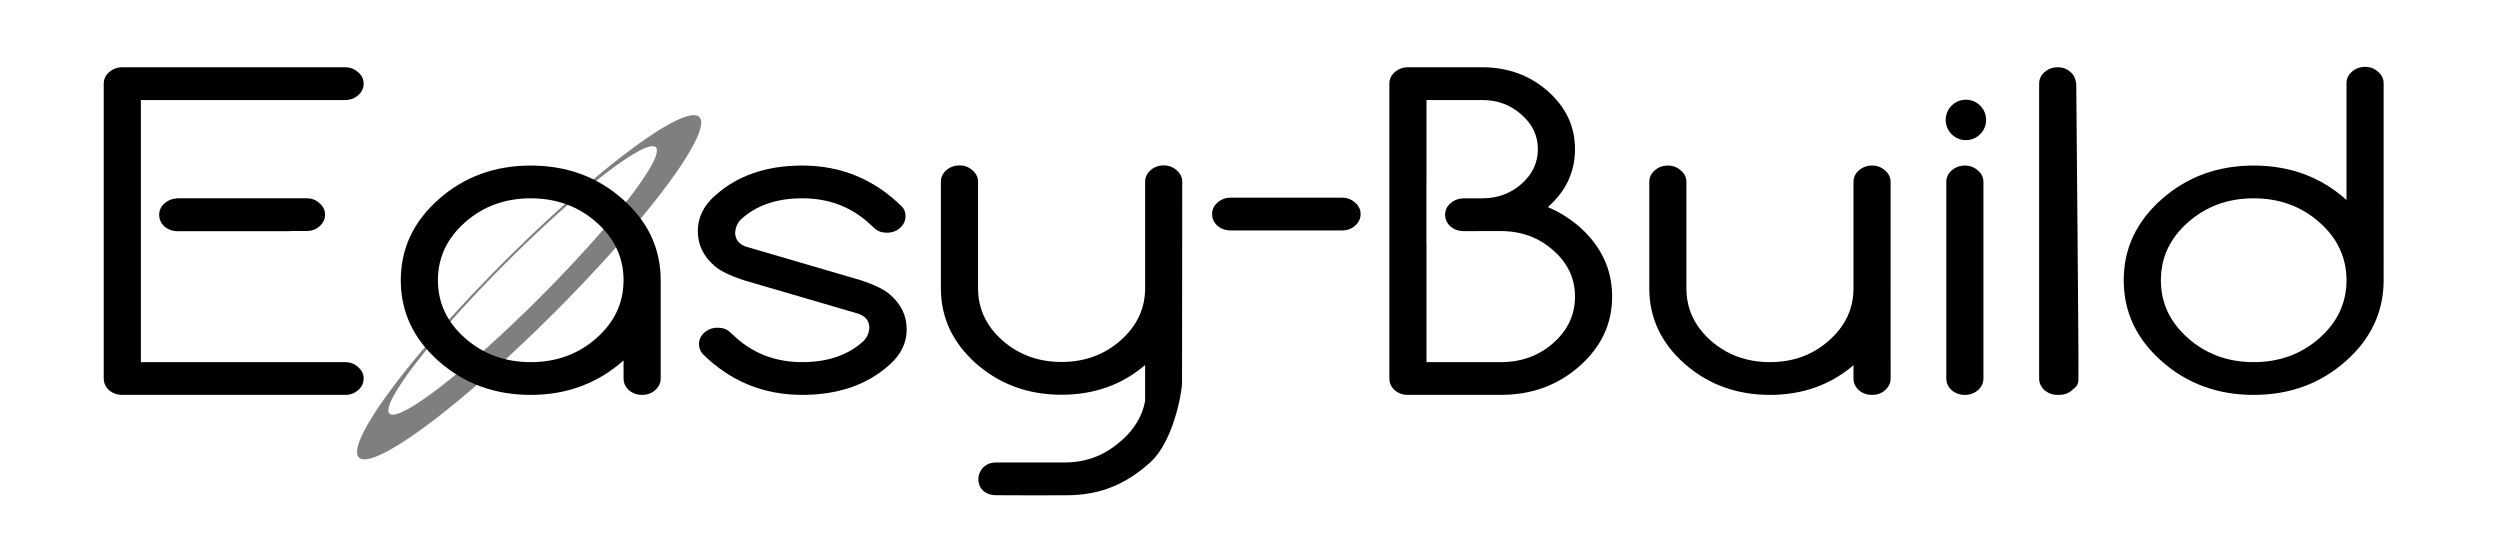 <?xml version="1.0" encoding="UTF-8" standalone="no"?>
<!-- Created with Inkscape (http://www.inkscape.org/) -->

<svg
   width="560"
   height="120"
   viewBox="0 0 148.167 31.75"
   version="1.1"
   id="svg332"
   inkscape:version="1.2 (dc2aedaf03, 2022-05-15)"
   sodipodi:docname="Logo.svg"
   xmlns:inkscape="http://www.inkscape.org/namespaces/inkscape"
   xmlns:sodipodi="http://sodipodi.sourceforge.net/DTD/sodipodi-0.dtd"
   xmlns="http://www.w3.org/2000/svg"
   xmlns:svg="http://www.w3.org/2000/svg">
  <sodipodi:namedview
     id="namedview334"
     pagecolor="#505050"
     bordercolor="#ffffff"
     borderopacity="1"
     inkscape:showpageshadow="0"
     inkscape:pageopacity="0"
     inkscape:pagecheckerboard="1"
     inkscape:deskcolor="#505050"
     inkscape:document-units="mm"
     showgrid="false"
     inkscape:zoom="2"
     inkscape:cx="303.25"
     inkscape:cy="67"
     inkscape:window-width="1920"
     inkscape:window-height="1017"
     inkscape:window-x="-8"
     inkscape:window-y="-8"
     inkscape:window-maximized="1"
     inkscape:current-layer="svg332"
     showguides="false">
    <sodipodi:guide
       position="120.534,27.758"
       orientation="0,-1"
       id="guide1494"
       inkscape:locked="false" />
    <sodipodi:guide
       position="119.403,21.948"
       orientation="0,-1"
       id="guide1496"
       inkscape:locked="false" />
    <sodipodi:guide
       position="135.548,19.996"
       orientation="0,-1"
       id="guide1498"
       inkscape:locked="false" />
    <sodipodi:guide
       position="135.238,10.327"
       orientation="0,-1"
       id="guide1500"
       inkscape:locked="false" />
    <sodipodi:guide
       position="135.216,8.331"
       orientation="0,-1"
       id="guide1502"
       inkscape:locked="false" />
    <sodipodi:guide
       position="85.967,18.046"
       orientation="0,-1"
       id="guide1506"
       inkscape:locked="false" />
    <sodipodi:guide
       position="108.736,25.851"
       orientation="0,-1"
       id="guide1569"
       inkscape:locked="false" />
    <sodipodi:guide
       position="55.732,11.125"
       orientation="1,0"
       id="guide1615"
       inkscape:locked="false" />
    <sodipodi:guide
       position="70.058,9.395"
       orientation="1,0"
       id="guide1617"
       inkscape:locked="false" />
    <sodipodi:guide
       position="67.841,8.419"
       orientation="1,0"
       id="guide1619"
       inkscape:locked="false" />
    <sodipodi:guide
       position="60.055,4.342"
       orientation="0,-1"
       id="guide1767"
       inkscape:locked="false" />
    <sodipodi:guide
       position="59.88,2.389"
       orientation="0,-1"
       id="guide1769"
       inkscape:locked="false" />
    <sodipodi:guide
       position="84.552,20.759"
       orientation="1,0"
       id="guide1873"
       inkscape:locked="false" />
    <sodipodi:guide
       position="85.652,20.583"
       orientation="1,0"
       id="guide1875"
       inkscape:locked="false" />
    <sodipodi:guide
       position="9.436,19.975"
       orientation="1,0"
       id="guide2100"
       inkscape:locked="false" />
    <sodipodi:guide
       position="10.454,20.431"
       orientation="1,0"
       id="guide2102"
       inkscape:locked="false" />
    <sodipodi:guide
       position="86.668,20.34"
       orientation="1,0"
       id="guide2129"
       inkscape:locked="false" />
    <sodipodi:guide
       position="57.977,14.817"
       orientation="1,0"
       id="guide2755"
       inkscape:locked="false" />
  </sodipodi:namedview>
  <defs
     id="defs329">
    <rect
       x="25.13"
       y="15.173"
       width="407.349"
       height="64.996"
       id="rect1181" />
    <rect
       x="39.355"
       y="24.656"
       width="496.444"
       height="82.978"
       id="rect1121" />
    <rect
       x="25.13"
       y="15.173"
       width="407.349"
       height="64.996"
       id="rect1181-2" />
    <rect
       x="25.13"
       y="15.173"
       width="407.349"
       height="64.996"
       id="rect1181-2-5" />
    <pattern
       id="EMFhbasepattern"
       patternUnits="userSpaceOnUse"
       width="6"
       height="6"
       x="0"
       y="0" />
    <clipPath
       clipPathUnits="userSpaceOnUse"
       id="clipPath302">
      <ellipse
         style="display:none;fill:#000000;stroke-width:0.267"
         id="ellipse304"
         cx="78.54"
         cy="77.692"
         rx="43.364"
         ry="5.58"
         d="M 121.904,77.692 A 43.364,5.58 0 0 1 78.54,83.272 43.364,5.58 0 0 1 35.175,77.692 43.364,5.58 0 0 1 78.54,72.111 43.364,5.58 0 0 1 121.904,77.692 Z" />
      <path
         id="lpe_path-effect306"
         style="fill:#000000;stroke-width:0.267"
         class="powerclip"
         d="M 18.06,66.626 H 138.92 V 93.093 H 18.06 Z M 121.904,77.692 a 43.364,5.58 0 0 0 -43.364,-5.58 43.364,5.58 0 0 0 -43.364,5.58 43.364,5.58 0 0 0 43.364,5.58 43.364,5.58 0 0 0 43.364,-5.58 z" />
    </clipPath>
    <inkscape:path-effect
       effect="powerclip"
       id="path-effect306"
       is_visible="true"
       lpeversion="1"
       inverse="true"
       flatten="false"
       hide_clip="false"
       message="Use fill-rule evenodd on &lt;b&gt;fill and stroke&lt;/b&gt; dialog if no flatten result after convert clip to paths." />
  </defs>
  <path
     id="path1258-2"
     style="font-size:44.387px;font-family:Comfortaa;-inkscape-font-specification:'Comfortaa, Normal';white-space:pre;display:inline;fill:#000000;stroke-width:0.596;fill-opacity:1"
     d="M 7.221,3.987 C 6.93,3.993 6.678,4.09 6.465,4.278 6.254,4.464 6.148,4.691 6.148,4.958 V 22.433 c 0,0.267 0.105,0.498 0.316,0.692 0.22,0.186 0.481,0.279 0.784,0.279 H 20.452 c 0.303,0 0.56,-0.093 0.77,-0.279 0.22,-0.194 0.33,-0.425 0.33,-0.692 0,-0.267 -0.11,-0.493 -0.33,-0.68 -0.211,-0.194 -0.468,-0.291 -0.77,-0.291 H 8.349 v -7.776 h 5.167e-4 V 11.745 H 8.349 V 5.929 H 20.452 c 0.303,0 0.56,-0.093 0.77,-0.279 0.22,-0.194 0.33,-0.424 0.33,-0.691 0,-0.267 -0.11,-0.494 -0.33,-0.68 C 21.012,4.084 20.755,3.987 20.452,3.987 H 7.249 c -0.009,0 -0.019,-1.9e-4 -0.028,0 z m 3.24,7.764 v 0.013 c -0.272,0.014 -0.51,0.111 -0.712,0.289 -0.211,0.186 -0.316,0.413 -0.316,0.68 0,0.267 0.105,0.497 0.316,0.691 0.22,0.186 0.481,0.279 0.784,0.279 h 6.602 c 0.061,0 0.12,-0.004 0.177,-0.011 h 0.853 c 0.303,0 0.559,-0.093 0.77,-0.279 0.22,-0.194 0.33,-0.425 0.33,-0.692 0,-0.267 -0.11,-0.493 -0.33,-0.68 -0.211,-0.194 -0.467,-0.291 -0.77,-0.291 z"
     inkscape:label="E" />
  <path
     d="m 31.455,11.754 q -2.283,0 -3.892,1.42 -1.609,1.42 -1.609,3.434 0,2.014 1.609,3.434 1.609,1.42 3.892,1.42 2.283,0 3.892,-1.42 1.609,-1.42 1.609,-3.434 0,-2.014 -1.609,-3.434 -1.609,-1.42 -3.892,-1.42 z m 5.501,9.611 q -2.311,2.039 -5.501,2.039 -3.191,0 -5.446,-1.99 -2.256,-1.99 -2.256,-4.806 0,-2.815 2.256,-4.806 2.256,-1.99 5.446,-1.99 3.191,0 5.446,1.99 2.256,1.99 2.256,4.806 v 5.825 q 0,0.4 -0.33,0.692 -0.316,0.279 -0.77,0.279 -0.454,0 -0.784,-0.279 -0.316,-0.291 -0.316,-0.692 z"
     id="path1260-0"
     style="font-size:44.387px;font-family:Comfortaa;-inkscape-font-specification:'Comfortaa, Normal';white-space:pre;fill:#000000;stroke-width:0.596;fill-opacity:1"
     inkscape:label="A" />
  <path
     d="m 44.081,16.608 q -1.252,-0.413 -1.747,-0.862 -0.977,-0.849 -0.977,-2.051 0,-1.201 1.018,-2.099 1.98,-1.784 5.171,-1.784 3.452,0 5.914,2.439 0.22,0.231 0.206,0.57 0,0.4 -0.33,0.692 -0.316,0.279 -0.77,0.279 -0.454,0 -0.729,-0.255 -0.275,-0.255 -0.399,-0.364 -1.609,-1.42 -3.892,-1.42 -2.283,0 -3.645,1.262 -0.33,0.352 -0.33,0.837 0.041,0.57 0.674,0.777 l 6.767,1.978 q 1.252,0.413 1.747,0.862 0.977,0.849 0.977,2.051 0,1.201 -1.018,2.099 -1.981,1.784 -5.171,1.784 -3.466,0 -5.914,-2.439 -0.206,-0.255 -0.206,-0.57 0,-0.4 0.316,-0.68 0.33,-0.291 0.784,-0.291 0.454,0 0.729,0.255 0.275,0.255 0.399,0.364 1.609,1.42 3.892,1.42 2.283,0 3.645,-1.262 0.33,-0.352 0.33,-0.837 -0.041,-0.57 -0.674,-0.777 z"
     id="path1262-3"
     style="font-size:44.387px;font-family:Comfortaa;-inkscape-font-specification:'Comfortaa, Normal';white-space:pre;fill:#000000;stroke-width:0.596;fill-opacity:1"
     inkscape:label="S" />
  <path
     id="path1270-4-3"
     style="display:inline;font-size:44.387px;font-family:Comfortaa;-inkscape-font-specification:'Comfortaa, Normal';white-space:pre;fill:#000000;stroke-width:0.596;fill-opacity:1"
     d="m 56.871,9.804 c -0.303,0 -0.564,0.097 -0.784,0.291 -0.211,0.186 -0.316,0.413 -0.316,0.68 v 6.311 c 0,1.739 0.697,3.228 2.091,4.466 1.403,1.23 3.09,1.844 5.061,1.844 1.925,0 3.576,-0.587 4.951,-1.76 v 2.144 c -0.167,0.879 -0.629,1.653 -1.386,2.321 -0.934,0.825 -1.963,1.282 -3.277,1.308 -5.24e-4,-1.5e-5 -10e-4,1.5e-5 -0.002,0 H 59.034 c -1.327,0.016 -1.453,1.92 0,1.941 1.43,0.006 2.999,0.018 4.303,0.002 2.009,-0.026 3.485,-0.728 4.844,-1.949 1.36,-1.22 1.881,-4.134 1.879,-4.694 -6e-6,-0.001 -4.9e-4,-0.003 -5.16e-4,-0.004 0.001,-8.75e-4 0.003,-0.002 0.004,-0.003 l 0.012,-11.928 c 2.62e-4,-0.267 -0.11,-0.493 -0.33,-0.68 -0.211,-0.194 -0.468,-0.291 -0.77,-0.291 -0.303,0 -0.564,0.097 -0.784,0.291 -0.211,0.186 -0.316,0.413 -0.316,0.68 v 6.311 c 0,1.205 -0.486,2.237 -1.458,3.094 -0.963,0.849 -2.127,1.274 -3.493,1.274 -1.366,0 -2.535,-0.425 -3.507,-1.274 -0.963,-0.858 -1.444,-1.889 -1.444,-3.094 v -6.311 c 0,-0.267 -0.11,-0.493 -0.33,-0.68 C 57.431,9.9 57.174,9.804 56.871,9.804 Z"
     sodipodi:nodetypes="sssscsccsccccszsccccsssssscsscs"
     transform="translate(-0.008,-0.001)"
     inkscape:label="Y" />
  <path
     d="m 72.937,13.658 q -0.454,0 -0.784,-0.279 -0.316,-0.291 -0.316,-0.692 0,-0.4 0.316,-0.68 0.33,-0.291 0.784,-0.291 h 6.602 q 0.454,0 0.77,0.291 0.33,0.279 0.33,0.68 0,0.4 -0.33,0.692 -0.316,0.279 -0.77,0.279 z"
     id="path1266-2"
     style="font-size:44.387px;font-family:Comfortaa;-inkscape-font-specification:'Comfortaa, Normal';white-space:pre;fill:#000000;stroke-width:0.596;fill-opacity:1"
     inkscape:label="EmDash" />
  <path
     id="path1268-8"
     style="font-size:44.387px;font-family:Comfortaa;-inkscape-font-specification:'Comfortaa, Normal';white-space:pre;fill:#000000;stroke-width:0.596;fill-opacity:1"
     d="M 83.415 3.987 C 83.124 3.993 82.872 4.09 82.659 4.278 C 82.448 4.464 82.343 4.691 82.343 4.958 L 82.343 22.433 C 82.343 22.7 82.448 22.931 82.659 23.125 C 82.879 23.311 83.141 23.404 83.443 23.404 L 88.944 23.404 C 90.769 23.404 92.324 22.837 93.607 21.705 C 94.9 20.564 95.546 19.189 95.546 17.579 C 95.546 15.969 94.904 14.594 93.621 13.453 C 93.043 12.951 92.415 12.559 91.737 12.276 C 92.809 11.329 93.346 10.184 93.346 8.841 C 93.346 7.498 92.809 6.353 91.737 5.407 C 90.664 4.46 89.366 3.987 87.844 3.987 L 83.443 3.987 C 83.433 3.987 83.424 3.987 83.415 3.987 z M 84.544 5.929 L 87.844 5.929 C 88.752 5.929 89.527 6.216 90.169 6.79 C 90.82 7.357 91.145 8.04 91.145 8.841 C 91.145 9.642 90.82 10.33 90.169 10.904 C 89.527 11.471 88.752 11.754 87.844 11.754 L 86.674 11.754 L 86.668 11.754 L 86.668 11.759 C 86.398 11.775 86.164 11.871 85.963 12.048 C 85.752 12.234 85.647 12.461 85.647 12.728 C 85.647 12.995 85.752 13.225 85.963 13.419 C 86.183 13.605 86.445 13.698 86.747 13.698 L 87.528 13.698 C 87.561 13.698 87.594 13.698 87.626 13.695 L 88.945 13.695 C 90.164 13.695 91.201 14.076 92.053 14.836 C 92.915 15.589 93.346 16.503 93.346 17.579 C 93.346 18.655 92.915 19.573 92.053 20.334 C 91.201 21.086 90.164 21.462 88.945 21.462 L 84.544 21.462 L 84.544 14.515 L 84.539 14.515 L 84.539 10.821 L 84.544 10.821 L 84.544 5.929 z "
     inkscape:label="B" />
  <path
     d="m 112.051,22.433 q 0,0.4 -0.33,0.692 -0.316,0.279 -0.77,0.279 -0.454,0 -0.784,-0.279 -0.316,-0.291 -0.316,-0.692 v -0.789 q -2.063,1.76 -4.951,1.76 -2.957,0 -5.061,-1.845 -2.091,-1.857 -2.091,-4.466 V 10.783 q 0,-0.4 0.316,-0.68 0.33,-0.291 0.784,-0.291 0.454,0 0.77,0.291 0.33,0.279 0.33,0.68 v 6.31 q 0,1.808 1.444,3.095 1.458,1.274 3.507,1.274 2.049,0 3.493,-1.274 1.458,-1.286 1.458,-3.095 V 10.783 q 0,-0.4 0.316,-0.68 0.33,-0.291 0.784,-0.291 0.454,0 0.77,0.291 0.33,0.279 0.33,0.68 z"
     id="path1270-7"
     style="font-size:44.387px;font-family:Comfortaa;-inkscape-font-specification:'Comfortaa, Normal';white-space:pre;fill:#000000;stroke-width:0.596;fill-opacity:1"
     inkscape:label="U" />
  <path
     d="m 115.352,10.783 c 0,-0.267 0.105,-0.494 0.316,-0.68 0.22,-0.194 0.481,-0.291 0.784,-0.291 0.303,0 0.559,0.097 0.77,0.291 0.22,0.186 0.33,0.413 0.33,0.68 v 11.65 c 0,0.267 -0.11,0.498 -0.33,0.692 -0.211,0.186 -0.468,0.279 -0.77,0.279 -0.303,0 -0.564,-0.093 -0.784,-0.279 -0.211,-0.194 -0.316,-0.425 -0.316,-0.692 z"
     id="path1272-2"
     style="font-size:44.387px;font-family:Comfortaa;-inkscape-font-specification:'Comfortaa, Normal';white-space:pre;fill:#000000;stroke-width:0.596;fill-opacity:1"
     sodipodi:nodetypes="ssscsssscss"
     inkscape:label="I" />
  <circle
     style="fill:#000000;stroke-width:0.265;fill-opacity:1"
     id="path1490-8"
     cx="116.513"
     cy="7.107"
     r="1.198"
     inkscape:label="I Dot" />
  <path
     d="m 120.853,4.958 c 0,-0.267 0.105,-0.494 0.316,-0.68 0.22,-0.194 0.481,-0.291 0.784,-0.291 0.303,0 0.559,0.097 0.77,0.291 0.22,0.186 0.277,0.418 0.33,0.68 -1e-5,0.722 0.155,16.621 0.128,17.408 0.025,0.485 -0.154,0.564 -0.374,0.758 -0.211,0.186 -0.468,0.279 -0.77,0.279 h -0.084 c -0.303,0 -0.564,-0.093 -0.784,-0.279 -0.211,-0.194 -0.316,-0.425 -0.316,-0.692 z"
     id="path1274-9"
     style="font-size:44.387px;font-family:Comfortaa;-inkscape-font-specification:'Comfortaa, Normal';white-space:pre;fill:#000000;stroke-width:0.596;fill-opacity:1"
     sodipodi:nodetypes="ssscccssscss"
     inkscape:label="L" />
  <path
     d="m 139.07,16.608 c 0,-1.343 -0.536,-2.488 -1.609,-3.434 -1.073,-0.947 -2.37,-1.42 -3.892,-1.42 -1.522,0 -2.819,0.473 -3.892,1.42 -1.073,0.947 -1.609,2.091 -1.609,3.434 0,1.343 0.536,2.488 1.609,3.434 1.073,0.947 2.37,1.42 3.892,1.42 1.522,0 2.819,-0.473 3.892,-1.42 1.073,-0.947 1.609,-2.091 1.609,-3.434 z m 0,-11.674 c 0,-0.267 0.105,-0.494 0.316,-0.68 0.22,-0.194 0.481,-0.291 0.784,-0.291 0.303,0 0.559,0.097 0.77,0.291 0.22,0.186 0.33,0.413 0.33,0.68 V 16.608 c 0,1.877 -0.752,3.479 -2.256,4.806 -1.504,1.327 -3.319,1.99 -5.446,1.99 -2.127,0 -3.943,-0.663 -5.446,-1.99 -1.504,-1.327 -2.256,-2.929 -2.256,-4.806 0,-1.877 0.752,-3.479 2.256,-4.806 1.504,-1.327 3.319,-1.99 5.446,-1.99 2.127,0 3.943,0.663 5.446,1.99 l 0.055,0.049 z"
     id="path1276-7"
     style="font-size:44.387px;font-family:Comfortaa;-inkscape-font-specification:'Comfortaa, Normal';white-space:pre;fill:#000000;stroke-width:0.596;fill-opacity:1"
     sodipodi:nodetypes="sssssssssssscssssssssscs"
     inkscape:label="D" />
  <path
     style="display:inline;fill:#000000;stroke-width:0.217;fill-opacity:0.5"
     id="path104"
     clip-path="url(#clipPath302)"
     transform="matrix(0.182,-0.182,0.182,0.182,2.541,16.775)"
     inkscape:label="Ring"
     d="M 133.92,79.859 A 55.43,8.233 0 0 1 78.49,88.093 55.43,8.233 0 0 1 23.06,79.859 55.43,8.233 0 0 1 78.49,71.626 55.43,8.233 0 0 1 133.92,79.859 Z"
     sodipodi:type="arc"
     sodipodi:ry="8.2330122"
     sodipodi:rx="55.429626"
     sodipodi:cy="79.859497"
     sodipodi:cx="78.490013"
     inkscape:path-effect="#path-effect306" />
</svg>
